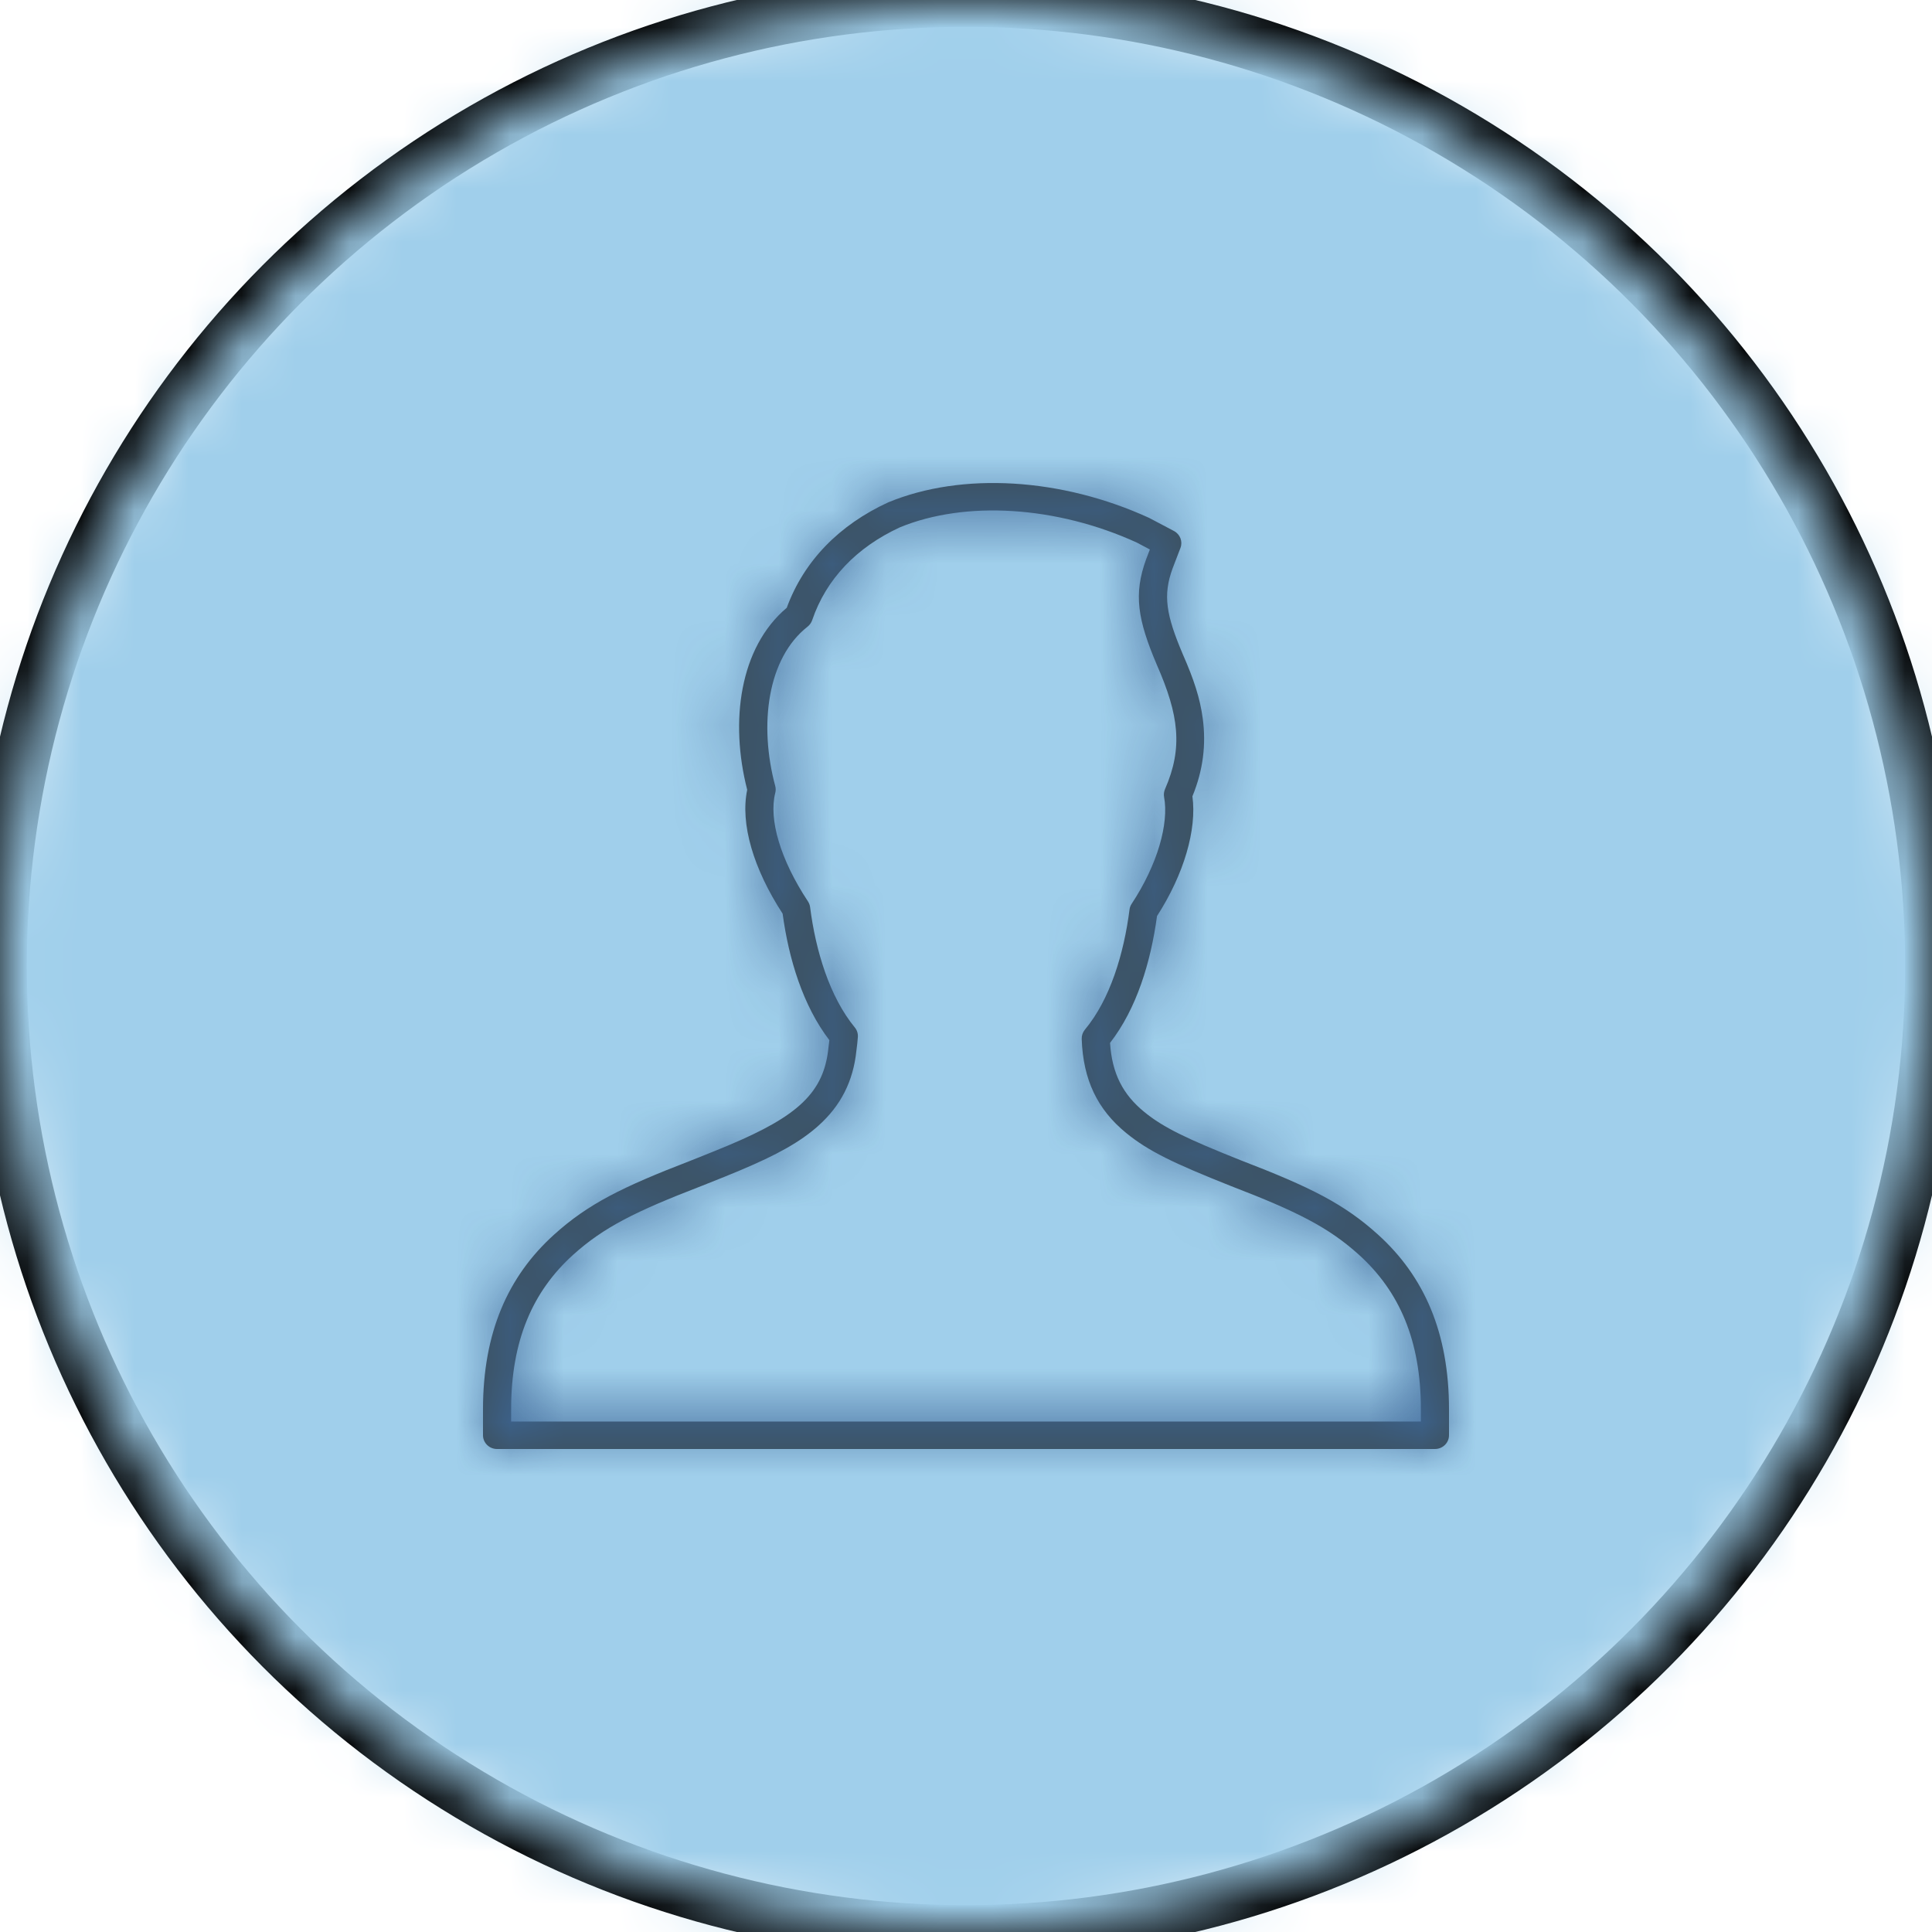 <?xml version="1.0" encoding="UTF-8"?>
<svg width="36px" height="36px" viewBox="0 0 36 36" version="1.1" xmlns="http://www.w3.org/2000/svg" xmlns:xlink="http://www.w3.org/1999/xlink">
    <!-- Generator: Sketch 51.2 (57519) - http://www.bohemiancoding.com/sketch -->
    <title>Group 3</title>
    <desc>Created with Sketch.</desc>
    <defs>
        <circle id="path-1" cx="18" cy="18" r="18"></circle>
        <path d="M16.675,14.003 C17.539,14.783 18,15.835 18,17.261 L18,17.744 C18,17.885 17.883,18 17.738,18 L0.262,18 C0.117,18 0,17.885 0,17.744 L0,17.261 C0,15.836 0.461,14.785 1.325,14.005 C1.955,13.436 2.587,13.121 3.867,12.628 C4.273,12.466 4.399,12.416 4.583,12.338 C5.865,11.798 6.354,11.359 6.437,10.521 C6.444,10.467 6.449,10.424 6.454,10.382 C5.963,9.741 5.697,8.87 5.583,8.025 C5.039,7.187 4.791,6.352 4.923,5.717 C4.596,4.44 4.782,3.066 5.66,2.325 C5.98,1.451 6.639,0.78 7.55,0.361 C8.927,-0.209 10.783,-0.097 12.414,0.651 L12.876,0.895 C12.99,0.956 13.042,1.09 12.996,1.21 L12.849,1.593 C12.666,2.094 12.729,2.459 13.041,3.194 C13.247,3.664 13.36,4.005 13.412,4.391 C13.476,4.873 13.42,5.349 13.219,5.838 C13.303,6.456 13.063,7.288 12.559,8.07 C12.443,8.928 12.18,9.794 11.684,10.433 C11.721,11.004 11.924,11.394 12.32,11.718 C12.678,12.011 13.11,12.218 14.132,12.625 C15.413,13.118 16.045,13.433 16.675,14.003 Z M17.476,17.261 C17.476,15.977 17.075,15.061 16.32,14.379 C15.752,13.867 15.162,13.572 13.939,13.101 C12.86,12.672 12.4,12.45 11.984,12.111 C11.452,11.676 11.182,11.124 11.156,10.359 C11.154,10.297 11.175,10.236 11.214,10.188 C11.684,9.624 11.942,8.773 12.047,7.949 C12.051,7.911 12.065,7.874 12.087,7.841 C12.568,7.113 12.783,6.347 12.691,5.852 C12.682,5.803 12.688,5.752 12.708,5.705 C13.047,4.933 12.965,4.32 12.558,3.393 C12.199,2.548 12.118,2.072 12.358,1.417 L12.426,1.239 L12.185,1.111 C10.686,0.426 8.989,0.324 7.768,0.826 C6.96,1.2 6.394,1.789 6.133,2.558 C6.117,2.604 6.087,2.646 6.048,2.677 C5.303,3.259 5.136,4.499 5.446,5.648 C5.457,5.69 5.457,5.733 5.446,5.775 C5.321,6.267 5.541,7.019 6.055,7.796 C6.076,7.828 6.09,7.865 6.095,7.903 C6.198,8.716 6.46,9.576 6.927,10.144 C6.969,10.194 6.989,10.258 6.985,10.322 C6.979,10.404 6.97,10.489 6.958,10.575 C6.899,11.152 6.664,11.604 6.252,11.974 C5.911,12.28 5.473,12.521 4.79,12.808 C4.601,12.888 4.474,12.939 4.061,13.103 C2.838,13.575 2.248,13.869 1.68,14.381 C0.925,15.063 0.524,15.978 0.524,17.261 L0.524,17.488 L17.476,17.488 L17.476,17.261 Z" id="path-3"></path>
    </defs>
    <g id="Symbols" stroke="none" stroke-width="1" fill="none" fill-rule="evenodd">
        <g id="Global-nav:-/Medium" transform="translate(-698, -13)">
            <g id="Group-9-Copy-2" transform="translate(680, 13)">
                <g id="Group-3" transform="translate(18, 0)">
                    <mask id="mask-2" fill="white">
                        <use xlink:href="#path-1"></use>
                    </mask>
                    <use id="Mask-Copy" stroke="#000000" opacity="0" xlink:href="#path-1"></use>
                    <g id="Color-:-/-Tertiary-Brand-/-100%--" mask="url(#mask-2)" fill="#A0CFEB">
                        <g transform="translate(-26, -31)" id="Rectangle-9-Copy-6">
                            <rect x="0" y="0" width="92" height="88"></rect>
                        </g>
                    </g>
                    <g id="Color-:-/-Primary-Brand-color-/-100%" opacity="0.624" mask="url(#mask-2)">
                        <g transform="translate(9, 9)">
                            <mask id="mask-4" fill="white">
                                <use xlink:href="#path-3"></use>
                            </mask>
                            <use id="Mask" stroke="none" fill="#000000" fill-rule="nonzero" xlink:href="#path-3"></use>
                            <g id="Color-:-/-Primary-Brand-color-/-100%" stroke="none" fill="none" mask="url(#mask-4)" fill-rule="evenodd">
                                <g transform="translate(-27, -24)" fill="#002663" id="Rectangle-9-Copy-6">
                                    <rect x="0" y="0" width="75" height="72"></rect>
                                </g>
                            </g>
                        </g>
                    </g>
                </g>
            </g>
        </g>
    </g>
</svg>